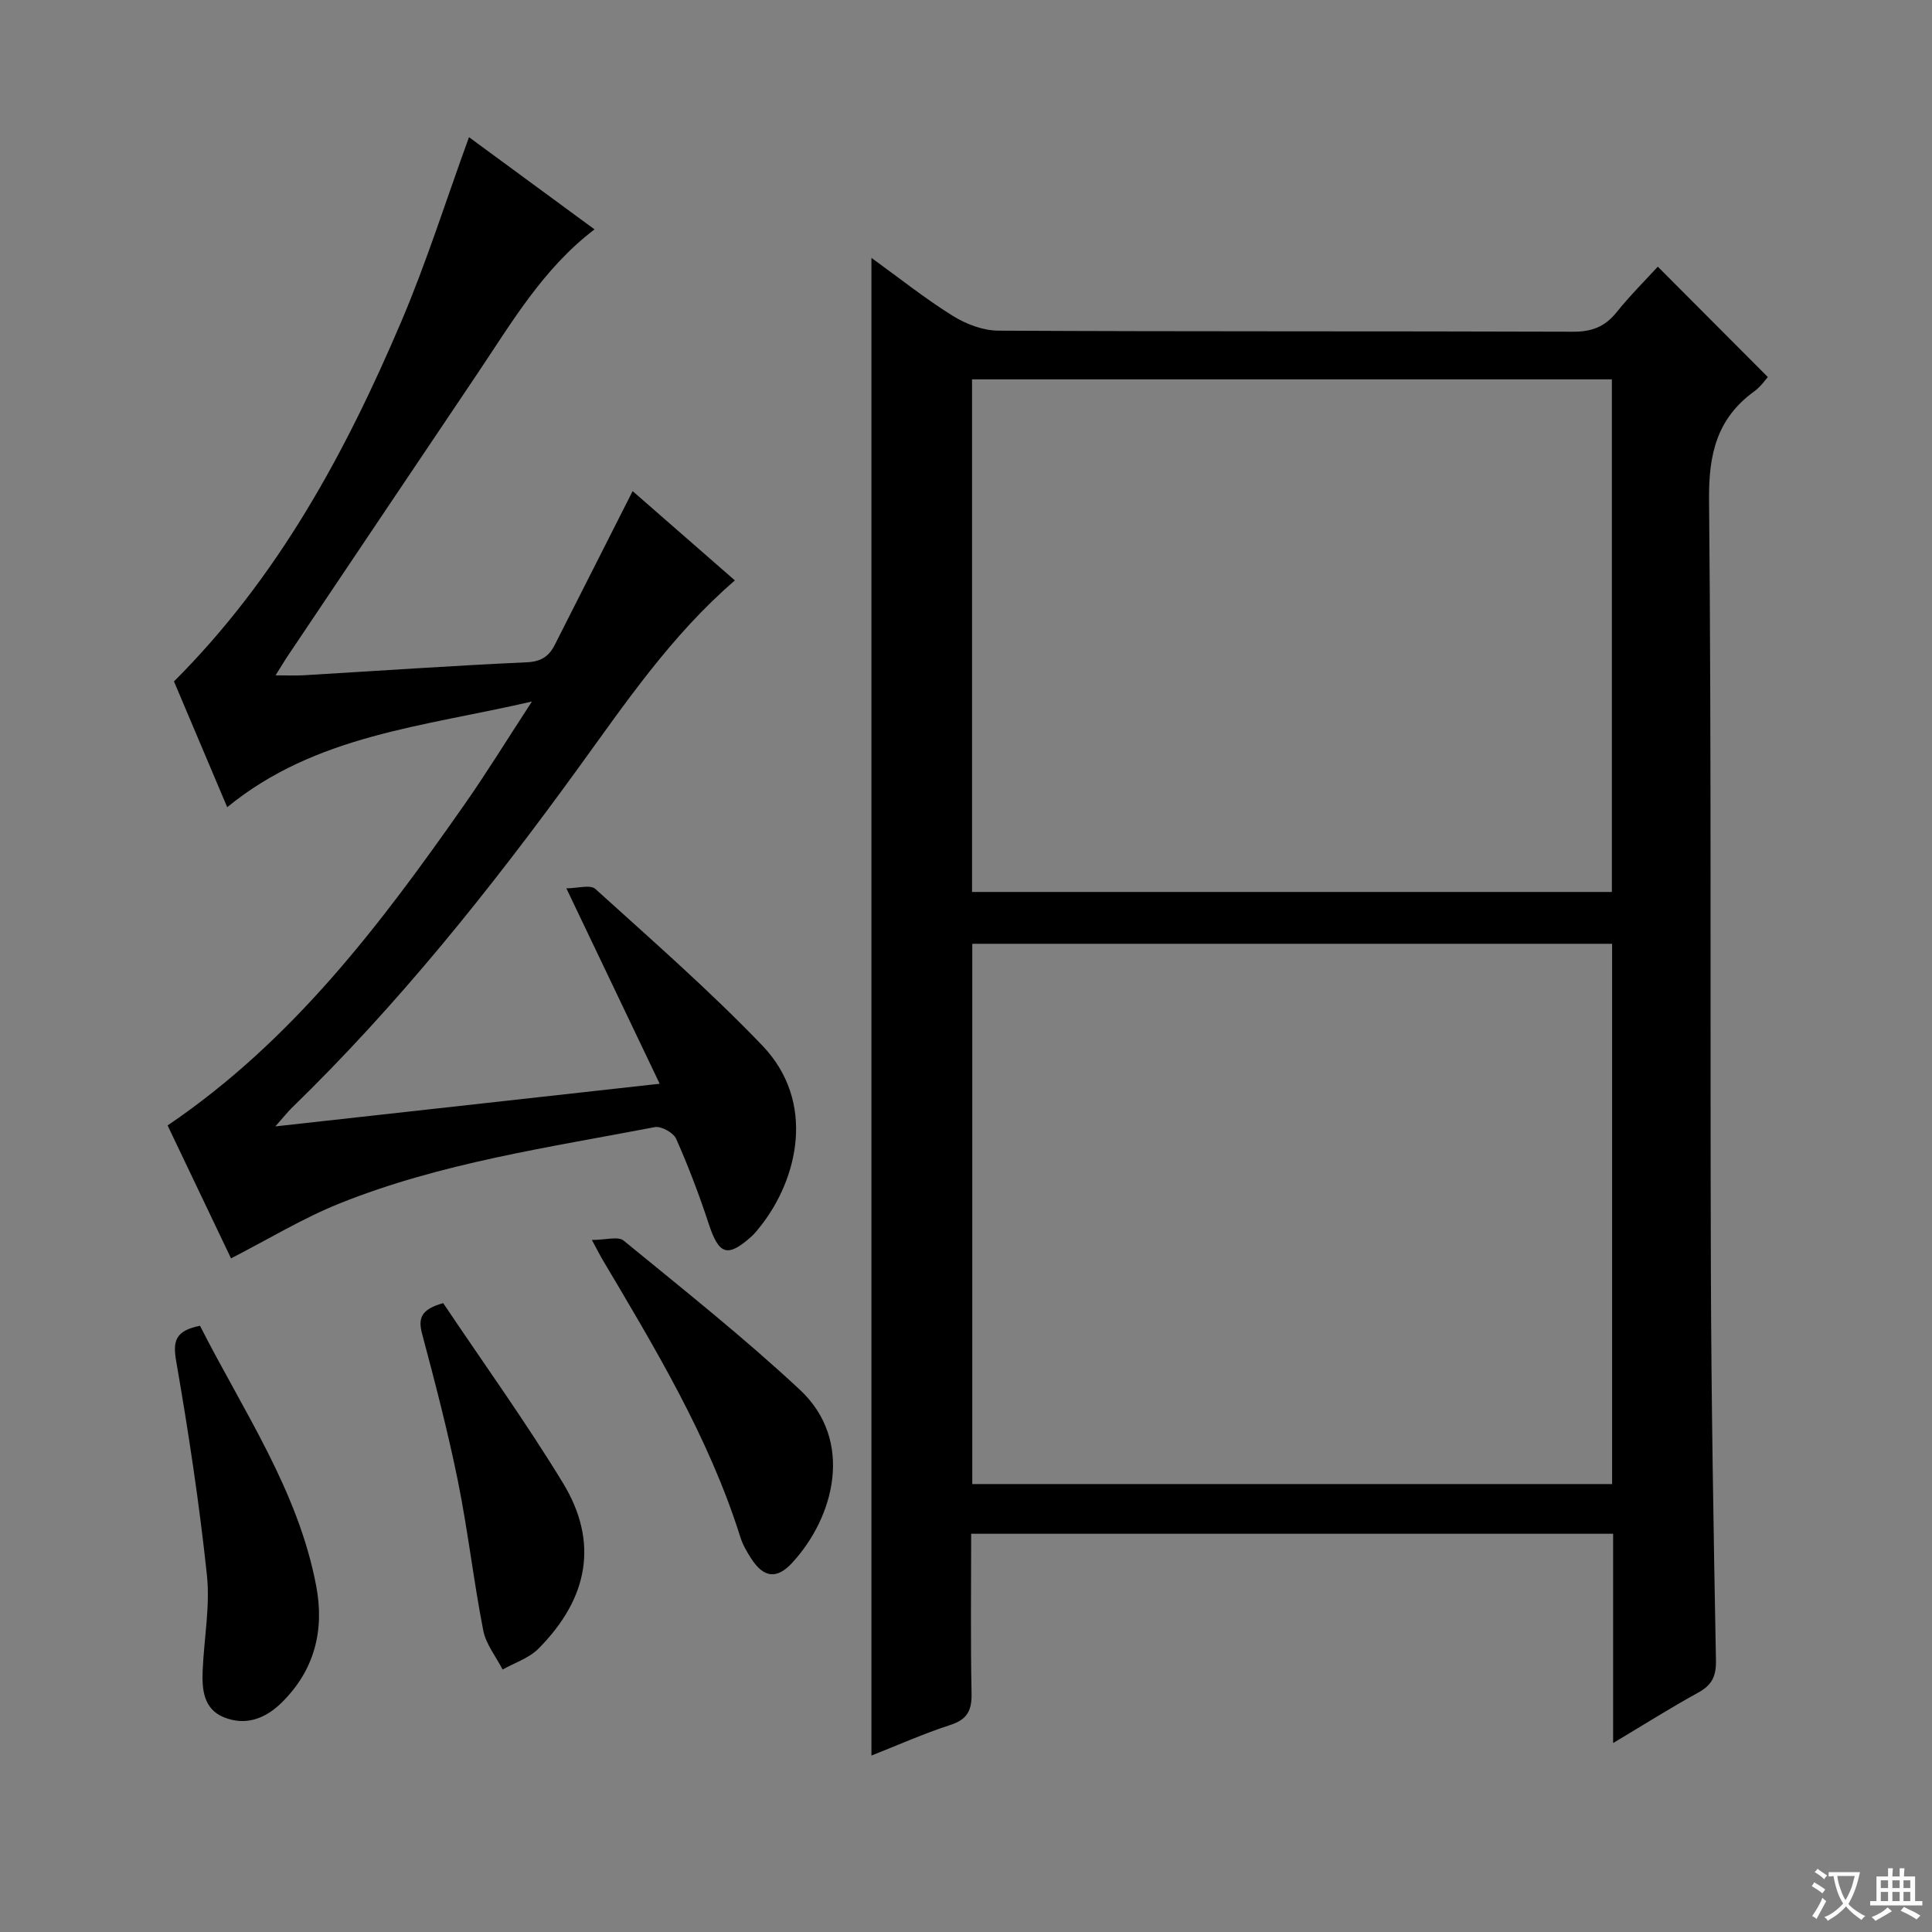 <svg enable-background="new 0 0 400 400" viewBox="0 0 400 400" xmlns="http://www.w3.org/2000/svg"><rect x="0" y="0" width="400" height="400" fill="#808080" stroke="none"/><path d="m377.9 391.2c-.2.3-.4.5-.6.8-.7-.6-1.4-1-2.2-1.5.2-.3.4-.5.5-.8.6.4 1.4.8 2.3 1.5zm-1.8 6.1c-.2-.2-.5-.4-.9-.6.4-.6.8-1.2 1.2-1.9s.7-1.3.9-1.9c.3.3.5.5.8.7-.7 1.3-1.4 2.6-2 3.7zm2.2-9c-.3.3-.5.5-.6.8-.6-.6-1.3-1.1-2-1.5.3-.3.5-.5.6-.7.6.5 1.3.9 2 1.4zm.3.2v-.9h2 4.5c-.3 1.3-.6 2.5-1 3.6s-.9 2.1-1.4 3c.4.5 1 1 1.6 1.4s1.2.8 1.9 1.1c-.3.2-.5.4-.8.8-.4-.3-1-.7-1.6-1.2s-1.2-1.1-1.6-1.6c-.5.6-1.1 1.1-1.7 1.6s-1.4.9-2.1 1.4c-.1-.3-.3-.5-.7-.8.6-.2 1.2-.5 1.9-1s1.4-1.1 2-1.8c-.5-.8-.9-1.6-1.2-2.5s-.6-2-.8-3.2c-.4.1-.7.1-1 .1zm2.5 2.7c.3 1 .7 1.7 1 2.2.3-.5.6-1.1 1-2s.6-1.9.9-3h-3.2-.4c.1.9.3 1.8.7 2.8z" fill="#fafbfa"/><path d="m396.5 388.5v1.5 3.6h1.5v.9c-.4 0-1 0-1.7 0h-7.9c-.5 0-.9 0-1.2 0v-.9h1.3v-3.5c0-.7 0-1.2 0-1.6h2.4c0-.8 0-1.4 0-1.7h1c0 .3-.1.8-.1 1.7h1.5c0-.8 0-1.4 0-1.7h1c0 .3-.1.9-.1 1.7zm-8.2 9.2c-.2-.3-.5-.5-.8-.8.8-.3 1.4-.6 1.9-.9s1-.7 1.4-1.1c.3.3.6.5.9.8-1.6 1-2.8 1.6-3.4 2zm2.6-6.8v-1.6h-1.5v1.6zm0 2.7v-1.9h-1.5v1.9zm2.4-2.7v-1.6h-1.5v1.6zm0 2.7v-1.9h-1.5v1.9zm.2 2 .7-.8c.4.2.9.5 1.6.8s1.3.7 1.8 1c-.3.3-.5.5-.8.8-.4-.3-1.5-1-3.3-1.8zm2-4.7v-1.6h-1.4v1.6zm0 2.7v-1.9h-1.4v1.9z" fill="#fafbfa"/><g fill="#010000"><path d="m333.98 360.88c0-15.01 0-28.98 0-43.33-44.31 0-88.34 0-132.91 0 0 11.16-.14 22.12.08 33.07.07 3.54-.91 5.39-4.41 6.52-5.47 1.77-10.76 4.14-16.32 6.33 0-103.56 0-206.52 0-310.08 5.78 4.18 11.08 8.41 16.8 11.98 2.76 1.72 6.3 3.08 9.49 3.09 39.66.21 79.33.08 118.99.22 3.85.01 6.57-1.02 8.97-4 2.8-3.49 5.99-6.66 8.56-9.47 7.54 7.57 14.99 15.05 22.78 22.85-.38.41-1.4 1.94-2.8 2.96-7.72 5.59-9.46 12.96-9.37 22.38.51 53.32.2 106.65.38 159.98.09 26.81.55 53.62 1.05 80.43.06 3.32-.9 5.12-3.75 6.67-5.65 3.1-11.11 6.56-17.54 10.4zm-.21-165.48c-44.49 0-88.39 0-132.47 0v111.86h132.47c0-37.43 0-74.53 0-111.86zm-132.52-10.73h132.47c0-35.55 0-70.76 0-106.13-44.28 0-88.29 0-132.47 0z"/><path d="m57 233.21c26.85-2.98 52.49-5.83 79.58-8.83-6.44-13.48-12.59-26.37-19.32-40.46 2.28 0 4.95-.83 6.01.13 11.69 10.59 23.6 21 34.51 32.36 11.29 11.75 7.35 27.71-.26 37.38-.62.78-1.24 1.58-1.97 2.24-4.94 4.41-6.71 3.75-8.81-2.63-1.96-5.97-4.2-11.88-6.75-17.62-.56-1.27-3.11-2.68-4.43-2.42-22 4.22-44.29 7.39-65.23 15.79-7.63 3.06-14.74 7.41-22.5 11.38-4.2-8.81-8.75-18.33-13.13-27.52 25.94-17.58 44.13-41.68 61.51-66.51 4.55-6.5 8.71-13.27 13.92-21.26-22.61 5.25-44.74 6.89-63.09 21.88-3.9-9.22-7.57-17.88-11.02-26.04 21.56-21.54 35.49-47.33 47.06-74.5 5.23-12.29 9.26-25.1 14.02-38.18 8.56 6.29 17.22 12.65 25.99 19.09-10.74 8.17-17.25 19.48-24.48 30.21-13.01 19.32-25.98 38.67-38.97 58.01-.73 1.08-1.39 2.21-2.58 4.11 2.33 0 4.04.09 5.75-.01 15.42-.91 30.83-1.99 46.26-2.69 3-.14 4.6-1.25 5.81-3.65 5.3-10.48 10.61-20.95 16.1-31.79 6.77 5.92 13.97 12.2 21.17 18.49-13.21 11.38-22.72 25.48-32.65 39.16-18.02 24.83-37.12 48.72-59.17 70.13-.87.88-1.66 1.88-3.33 3.75z"/><path d="m41.41 274.49c8.93 17.62 20.31 34.05 24.06 53.88 1.73 9.12-.32 17.48-7.23 24.21-3.39 3.31-7.42 4.75-11.85 2.98-4.25-1.7-4.6-5.77-4.43-9.72.28-6.59 1.56-13.26.88-19.73-1.57-14.82-3.81-29.58-6.36-44.27-.73-4.2-.18-6.34 4.93-7.35z"/><path d="m122.54 256.72c2.88 0 5.43-.8 6.56.12 12.33 10.1 24.85 20.03 36.49 30.88 11.35 10.58 7.11 26.45-1.6 35.87-3.18 3.44-5.89 3.06-8.44-.88-.9-1.39-1.77-2.88-2.26-4.44-6.55-20.82-17.77-39.3-28.79-57.9-.39-.69-.75-1.42-1.96-3.65z"/><path d="m91.76 269.8c8.28 12.35 17.03 24.49 24.79 37.23 7.4 12.16 5.37 23.79-5.06 34.3-1.95 1.97-4.93 2.92-7.43 4.33-1.38-2.69-3.46-5.25-4.01-8.1-2-10.25-3.17-20.67-5.24-30.9-2.08-10.24-4.71-20.37-7.41-30.47-.88-3.28-.24-5.11 4.36-6.39z"/></g></svg>